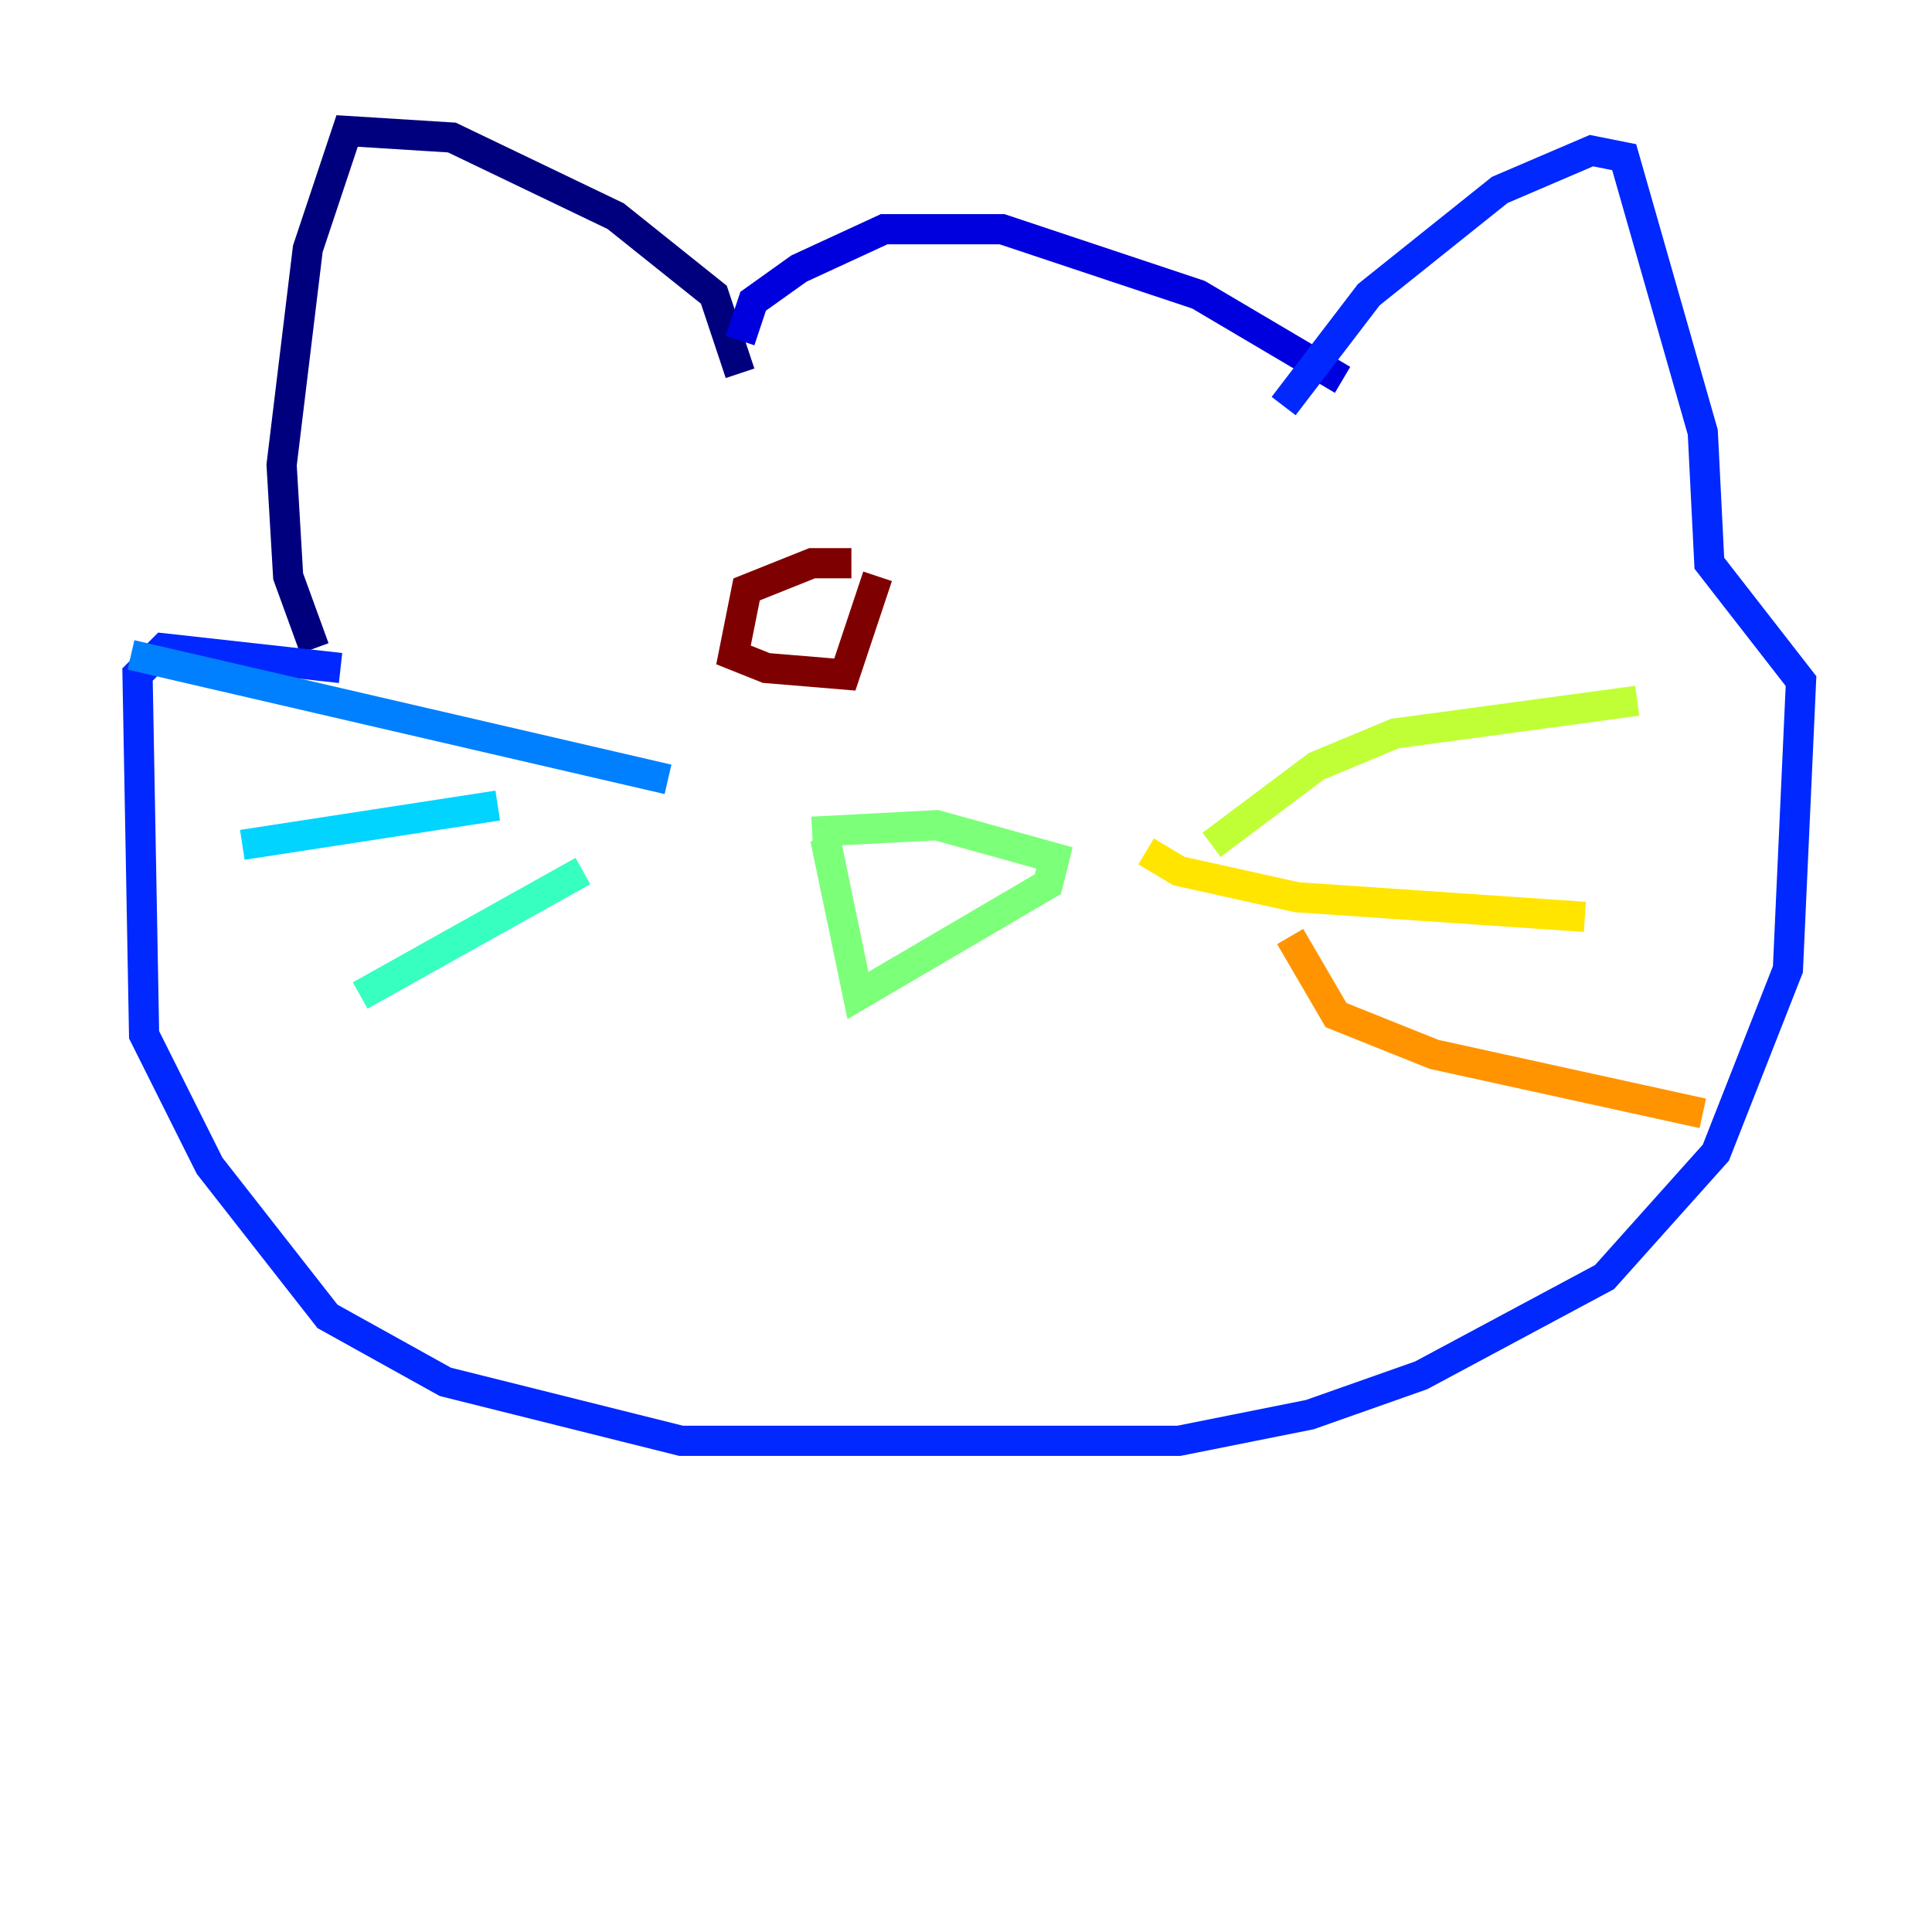 <?xml version="1.0" encoding="utf-8" ?>
<svg baseProfile="tiny" height="128" version="1.2" viewBox="0,0,128,128" width="128" xmlns="http://www.w3.org/2000/svg" xmlns:ev="http://www.w3.org/2001/xml-events" xmlns:xlink="http://www.w3.org/1999/xlink"><defs /><polyline fill="none" points="49.031,24.732 47.295,19.525 40.786,14.319 29.939,9.112 22.997,8.678 20.393,16.488 18.658,30.807 19.091,38.183 20.827,42.956" stroke="#00007f" stroke-width="2" /><polyline fill="none" points="49.031,22.563 49.898,19.959 52.936,17.79 58.576,15.186 66.386,15.186 79.403,19.525 88.949,25.166" stroke="#0000de" stroke-width="2" /><polyline fill="none" points="85.044,26.902 90.685,19.525 99.363,12.583 105.437,9.98 107.607,10.414 112.814,28.637 113.248,37.315 119.322,45.125 118.454,64.217 113.681,76.366 106.305,84.61 94.156,91.119 86.78,93.722 78.102,95.458 45.125,95.458 29.505,91.552 21.695,87.214 13.885,77.234 9.546,68.556 9.112,44.691 10.848,42.956 22.563,44.258" stroke="#0028ff" stroke-width="2" /><polyline fill="none" points="44.258,51.634 8.678,43.39" stroke="#0080ff" stroke-width="2" /><polyline fill="none" points="32.976,53.37 16.054,55.973" stroke="#00d4ff" stroke-width="2" /><polyline fill="none" points="38.617,57.709 23.864,65.953" stroke="#36ffc0" stroke-width="2" /><polyline fill="none" points="54.671,55.539 56.841,65.953 69.424,58.576 69.858,56.841 62.047,54.671 53.803,55.105" stroke="#7cff79" stroke-width="2" /><polyline fill="none" points="80.271,55.973 87.214,50.766 92.42,48.597 108.475,46.427" stroke="#c0ff36" stroke-width="2" /><polyline fill="none" points="75.932,56.407 78.102,57.709 85.912,59.444 105.003,60.746" stroke="#ffe500" stroke-width="2" /><polyline fill="none" points="85.478,62.047 88.515,67.254 95.024,69.858 112.814,73.763" stroke="#ff9400" stroke-width="2" /><polyline fill="none" points="71.159,40.786 71.159,40.786" stroke="#ff4600" stroke-width="2" /><polyline fill="none" points="57.275,40.786 57.275,40.786" stroke="#de0000" stroke-width="2" /><polyline fill="none" points="56.407,37.315 53.803,37.315 49.464,39.051 48.597,43.39 50.766,44.258 55.973,44.691 58.142,38.183" stroke="#7f0000" stroke-width="2" /></svg>